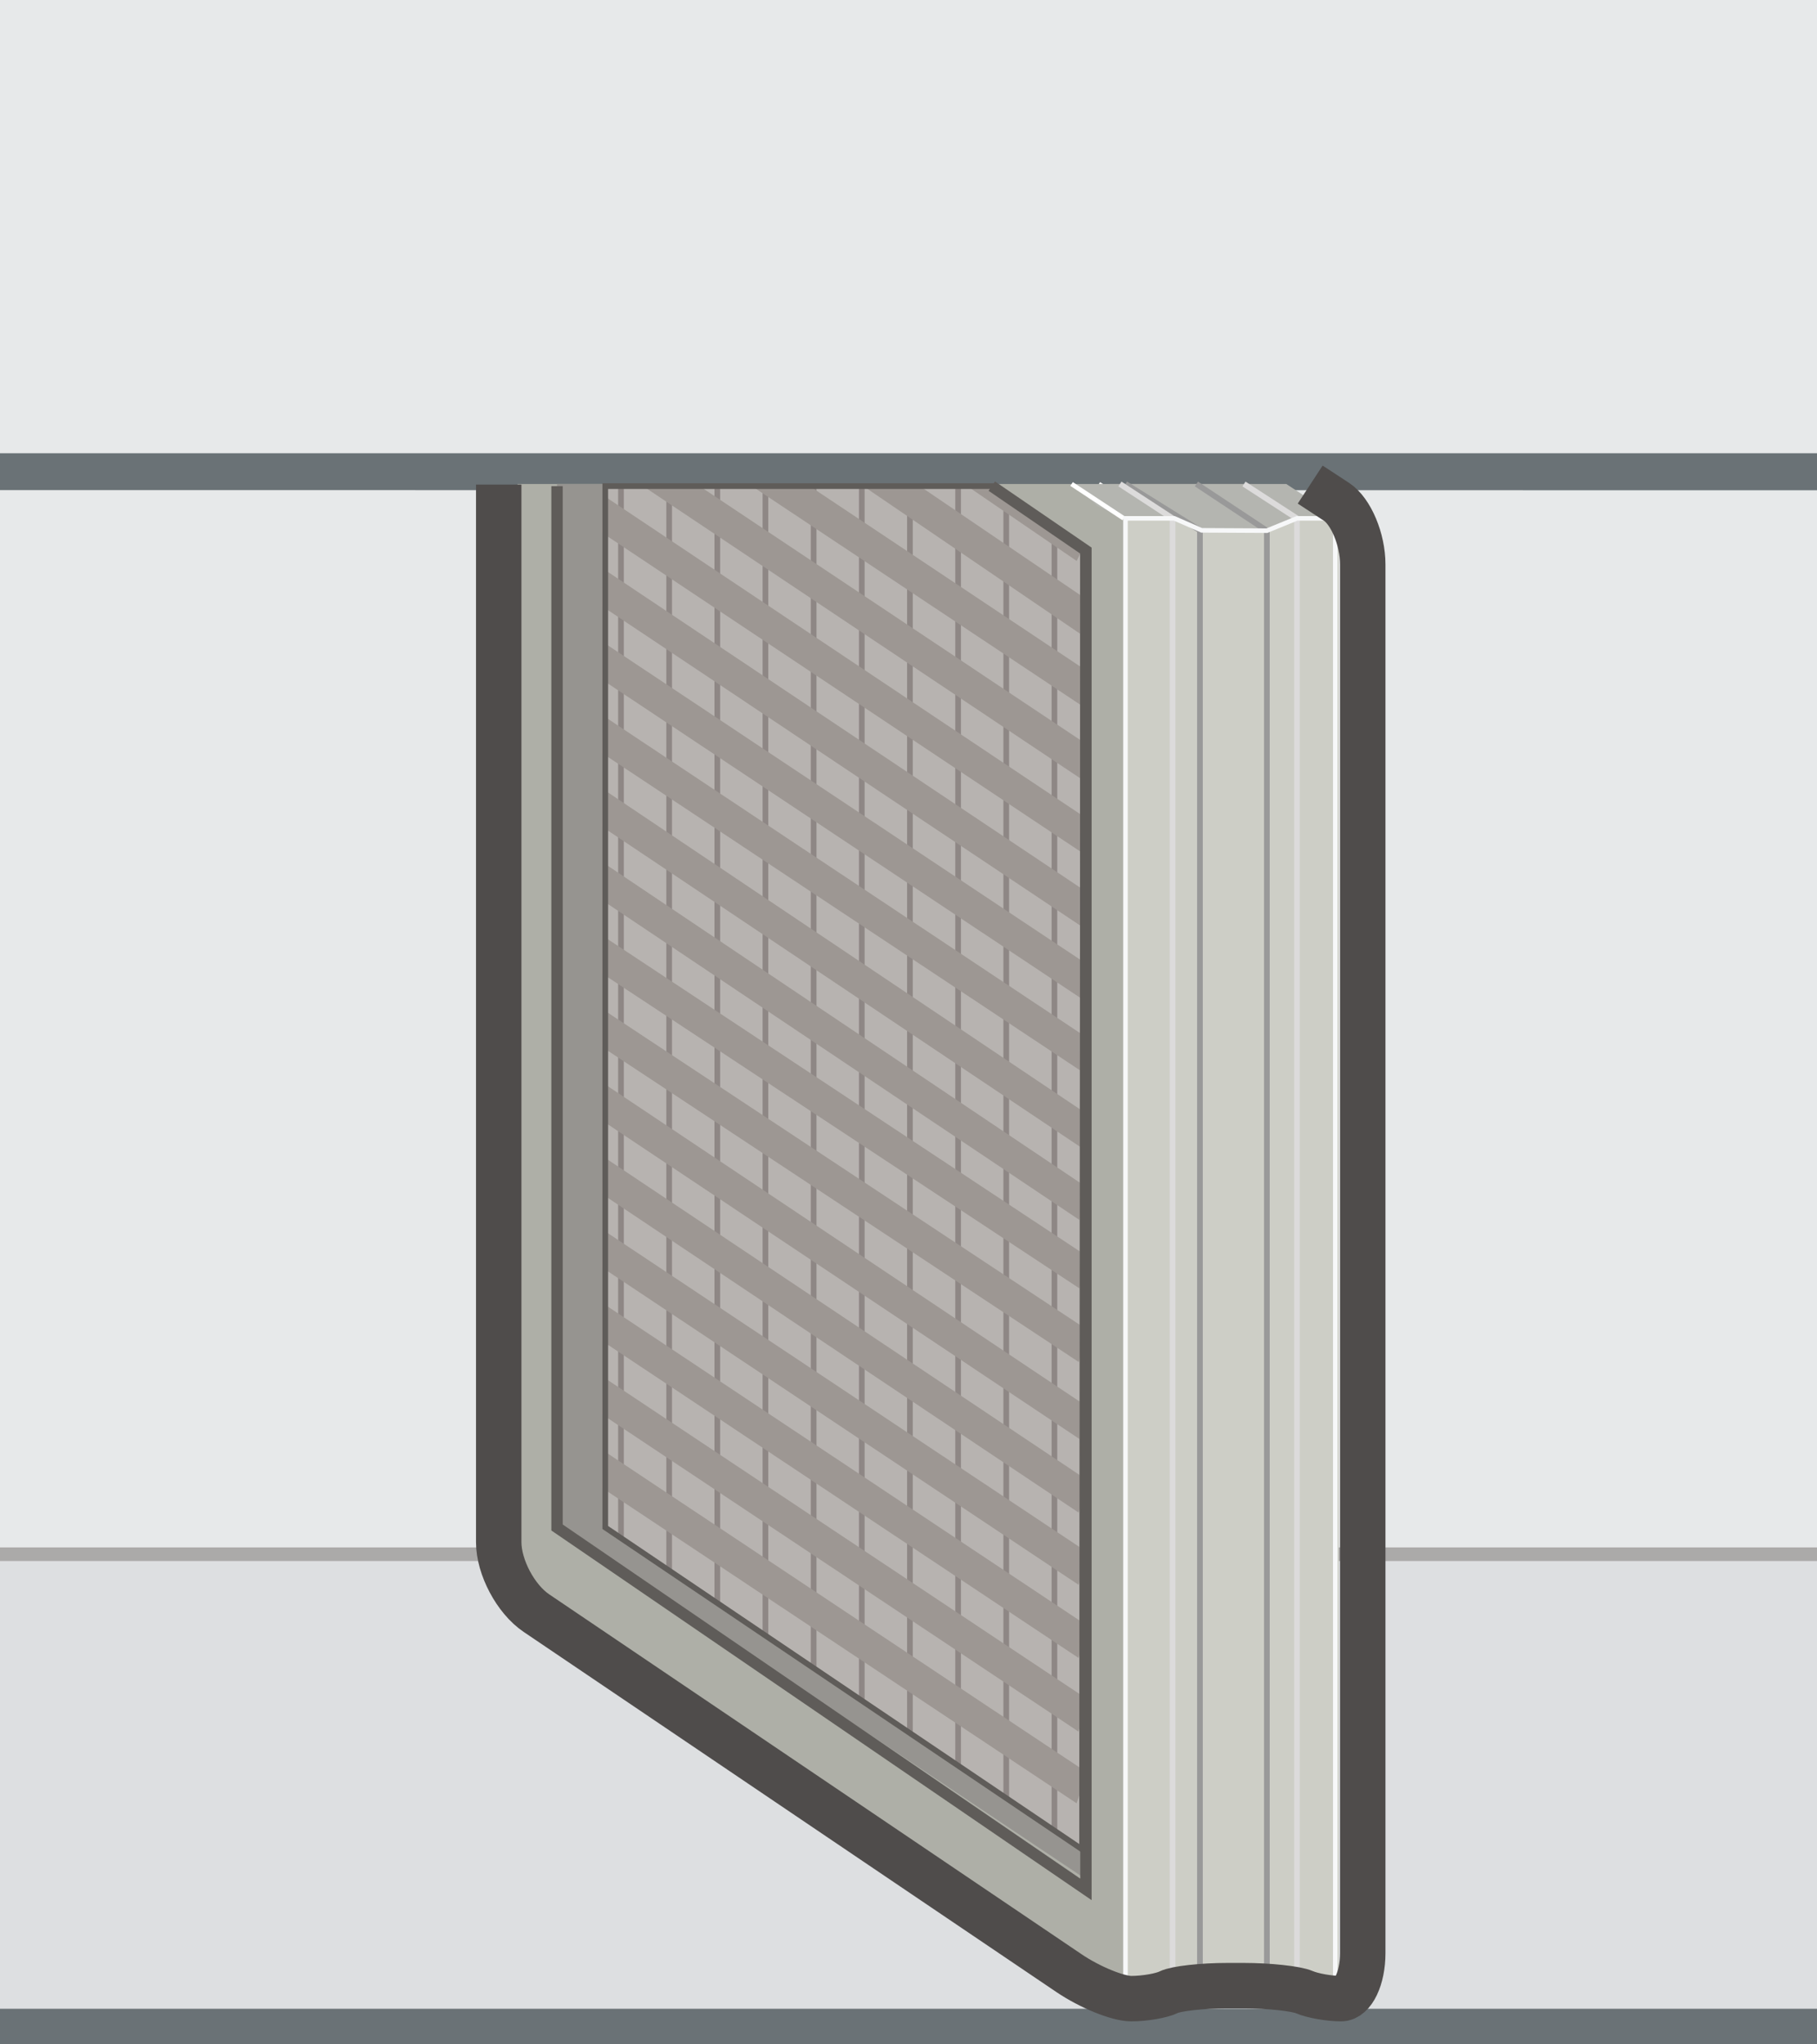 <?xml version="1.0" encoding="iso-8859-1"?>
<!-- Generator: Adobe Illustrator 17.0.0, SVG Export Plug-In . SVG Version: 6.00 Build 0)  -->
<!DOCTYPE svg PUBLIC "-//W3C//DTD SVG 1.1//EN" "http://www.w3.org/Graphics/SVG/1.1/DTD/svg11.dtd">
<svg version="1.1" xmlns="http://www.w3.org/2000/svg" xmlns:xlink="http://www.w3.org/1999/xlink" x="0px" y="0px" width="80px"
	 height="90px" viewBox="0 0 80 90" style="enable-background:new 0 0 80 90;" xml:space="preserve">
<rect x="0" y="0" width="80" height="90" fill="#333333" stroke="none"/>
<g id="Filter_x5F_Single_x5F_DP_x5F_2">
	<g>
		<polygon style="fill:#E7E9EA;" points="0,70.04 80,70.061 80,20.061 0,20.04 		"/>
		<g>
			<polyline style="fill:#E7E9EA;" points="80,20 0,20 0,0 80,0 			"/>
			<polygon style="fill:#6A7276;" points="80,21.583 0,21.576 0,19.953 80,19.953 			"/>
			<g>
				<polyline style="fill:#DDDFE1;" points="80,88.494 0,88.494 0,68.494 80,68.494 				"/>
				<rect y="88.433" style="fill:#6A7276;" width="80" height="1.567"/>
			</g>
		</g>
	</g>
	<line style="fill:none;stroke:#ABAAA9;stroke-width:0.6;stroke-miterlimit:10;" x1="0" y1="68.422" x2="80" y2="68.422"/>
	<line style="fill:none;stroke:#FFFFFF;stroke-width:0.2;stroke-miterlimit:10;" x1="48.38" y1="21.307" x2="50.343" y2="22.6"/>
	<polygon style="fill:#CDCEC6;" points="58.946,87.961 57.035,87.961 55.71,87.389 52.783,87.389 51.639,87.961 49.475,87.961 
		49.555,22.82 58.946,22.82 	"/>
	<polygon style="fill:#AEAFA7;" points="22.785,21.307 22.785,69.866 49.553,87.961 49.553,22.82 47.18,21.307 	"/>
	<polygon style="fill:#B4B5B0;" points="52.166,21.306 47.18,21.307 48.348,22.294 49.553,22.82 51.627,22.82 52.832,23.347 
		55.779,23.362 57.104,22.821 58.946,22.82 56.633,21.307 	"/>
	<line style="fill:none;stroke:#FFFFFF;stroke-width:0.2;stroke-miterlimit:10;" x1="47.18" y1="21.307" x2="49.477" y2="22.82"/>
	<polyline style="fill:none;stroke:#999999;stroke-width:0.25;stroke-miterlimit:10;" points="49.555,21.306 52.832,23.347 
		52.832,86.967 	"/>
	<polyline style="fill:none;stroke:#DCDBDB;stroke-width:0.25;stroke-miterlimit:10;" points="54.77,21.307 57.104,22.821 
		57.104,87.524 	"/>
	<polyline style="fill:none;stroke:#999999;stroke-width:0.25;stroke-miterlimit:10;" points="52.677,21.307 55.779,23.362 
		55.779,86.997 	"/>
	<polyline style="fill:none;stroke:#DCDBDB;stroke-width:0.25;stroke-miterlimit:10;" points="49.309,21.306 51.627,22.82 
		51.627,87.599 	"/>
	<polygon style="fill:none;stroke:#F7F8F9;stroke-width:0.2;stroke-miterlimit:10;" points="58.791,87.961 56.88,87.961 
		55.555,87.389 52.783,87.389 51.639,87.961 49.553,87.961 49.553,22.82 51.703,22.82 52.908,23.347 55.779,23.362 57.104,22.82 
		58.791,22.82 	"/>
	<polygon style="fill:#969490;" points="43.667,21.307 47.812,24.145 47.812,82.728 24.525,67.151 24.525,21.307 	"/>
	<path style="fill:none;stroke:#4F4C4B;stroke-width:2;stroke-miterlimit:10;" d="M57.686,21.333c0,0,0.521,0.341,1.157,0.757
		C59.479,22.506,60,23.746,60,24.846v61.141c0,1.1-0.43,2-0.955,2s-1.254-0.129-1.618-0.286c-0.364-0.157-1.563-0.286-2.663-0.286
		h-0.73c-1.1,0-2.257,0.129-2.572,0.286s-1.059,0.286-1.654,0.286s-1.828-0.504-2.739-1.12L23.615,71.013
		c-0.911-0.616-1.657-2.02-1.657-3.12v-46.56"/>
	<polygon style="fill:#B7B3B0;" points="43.667,21.307 47.568,24.081 47.52,81.321 26.525,67.151 26.525,21.307 	"/>
	<g>
		<g>
			
				<line style="fill:none;stroke:#8E8785;stroke-width:0.25;stroke-miterlimit:10;" x1="27.341" y1="67.656" x2="27.341" y2="21.475"/>
			
				<line style="fill:none;stroke:#8E8785;stroke-width:0.25;stroke-miterlimit:10;" x1="29.462" y1="69.102" x2="29.462" y2="21.475"/>
			
				<line style="fill:none;stroke:#8E8785;stroke-width:0.25;stroke-miterlimit:10;" x1="31.582" y1="70.548" x2="31.582" y2="21.475"/>
			
				<line style="fill:none;stroke:#8E8785;stroke-width:0.25;stroke-miterlimit:10;" x1="33.702" y1="71.995" x2="33.702" y2="21.475"/>
			
				<line style="fill:none;stroke:#8E8785;stroke-width:0.25;stroke-miterlimit:10;" x1="35.823" y1="73.441" x2="35.823" y2="21.408"/>
			
				<line style="fill:none;stroke:#8E8785;stroke-width:0.25;stroke-miterlimit:10;" x1="37.943" y1="74.887" x2="37.943" y2="21.475"/>
			
				<line style="fill:none;stroke:#8E8785;stroke-width:0.25;stroke-miterlimit:10;" x1="40.063" y1="76.333" x2="40.063" y2="21.382"/>
			
				<line style="fill:none;stroke:#8E8785;stroke-width:0.25;stroke-miterlimit:10;" x1="42.184" y1="77.779" x2="42.184" y2="21.475"/>
			
				<line style="fill:none;stroke:#8E8785;stroke-width:0.25;stroke-miterlimit:10;" x1="44.304" y1="79.225" x2="44.304" y2="21.982"/>
			
				<line style="fill:none;stroke:#8E8785;stroke-width:0.25;stroke-miterlimit:10;" x1="46.425" y1="80.672" x2="46.425" y2="23.432"/>
		</g>
		<g>
			<g>
				<polygon style="fill:#9D9793;" points="47.484,76.23 26.485,62.251 26.561,60.623 47.849,74.787 				"/>
			</g>
			<g>
				<polygon style="fill:#9D9793;" points="47.404,79.389 26.485,65.485 26.561,63.857 47.849,78.021 				"/>
			</g>
			<g>
				<g>
					<polygon style="fill:#9D9793;" points="47.489,69.769 26.485,55.782 26.561,54.153 47.849,68.318 					"/>
				</g>
				<g>
					<polygon style="fill:#9D9793;" points="47.487,72.989 26.485,59.016 26.561,57.388 47.849,71.552 					"/>
				</g>
			</g>
			<g>
				<polygon style="fill:#9D9793;" points="47.649,63.431 26.485,49.313 26.563,47.685 47.85,61.912 				"/>
			</g>
			<g>
				<polygon style="fill:#9D9793;" points="47.492,66.59 26.485,52.548 26.563,50.92 47.85,65.147 				"/>
			</g>
			<g>
				<polygon style="fill:#9D9793;" points="47.527,56.72 26.485,42.839 26.56,41.214 47.848,55.293 				"/>
			</g>
			<g>
				<polygon style="fill:#9D9793;" points="47.497,59.962 26.485,46.074 26.56,44.449 47.848,58.527 				"/>
			</g>
			<g>
				<g>
					<polygon style="fill:#9D9793;" points="47.649,50.549 26.485,36.376 26.564,34.748 47.852,49.037 					"/>
				</g>
				<g>
					<polygon style="fill:#9D9793;" points="47.527,53.707 26.485,39.611 26.564,37.982 47.852,52.271 					"/>
				</g>
			</g>
			<g>
				<polygon style="fill:#9D9793;" points="47.649,43.984 26.485,29.904 26.562,28.277 47.849,42.441 				"/>
			</g>
			<g>
				<polygon style="fill:#9D9793;" points="47.649,47.184 26.485,33.138 26.562,31.511 47.849,45.676 				"/>
			</g>
			<g>
				<polygon style="fill:#9D9793;" points="47.649,37.543 26.485,23.437 26.563,21.809 47.85,36.035 				"/>
			</g>
			<g>
				<polygon style="fill:#9D9793;" points="47.649,40.805 26.485,26.671 26.563,25.043 47.85,39.27 				"/>
			</g>
			<g>
				<g>
					<polygon style="fill:#9D9793;" points="47.649,34.322 28.274,21.374 30.755,21.37 47.85,32.769 					"/>
				</g>
				<g>
					<polygon style="fill:#9D9793;" points="47.649,31.081 33.066,21.374 35.603,21.37 47.849,29.534 					"/>
				</g>
			</g>
			<g>
				<polygon style="fill:#9D9793;" points="47.649,27.964 37.961,21.365 40.457,21.374 47.855,26.397 				"/>
			</g>
			<g>
				<polygon style="fill:#9D9793;" points="47.404,24.695 42.545,21.371 43.626,21.371 47.649,24.202 				"/>
			</g>
		</g>
	</g>
	<g>
		<polyline style="fill:none;stroke:#5F5C59;stroke-width:0.5;stroke-miterlimit:10;" points="24.525,21.401 24.525,67.245 
			47.812,83.177 47.812,24.239 43.667,21.401 		"/>
	</g>
	<polygon style="fill:none;stroke:#5F5C59;stroke-width:0.25;stroke-miterlimit:10;" points="43.79,21.401 47.691,24.175 
		47.643,81.415 26.648,67.245 26.648,21.401 	"/>
</g>
<g id="Layer_1">
</g>
</svg>
